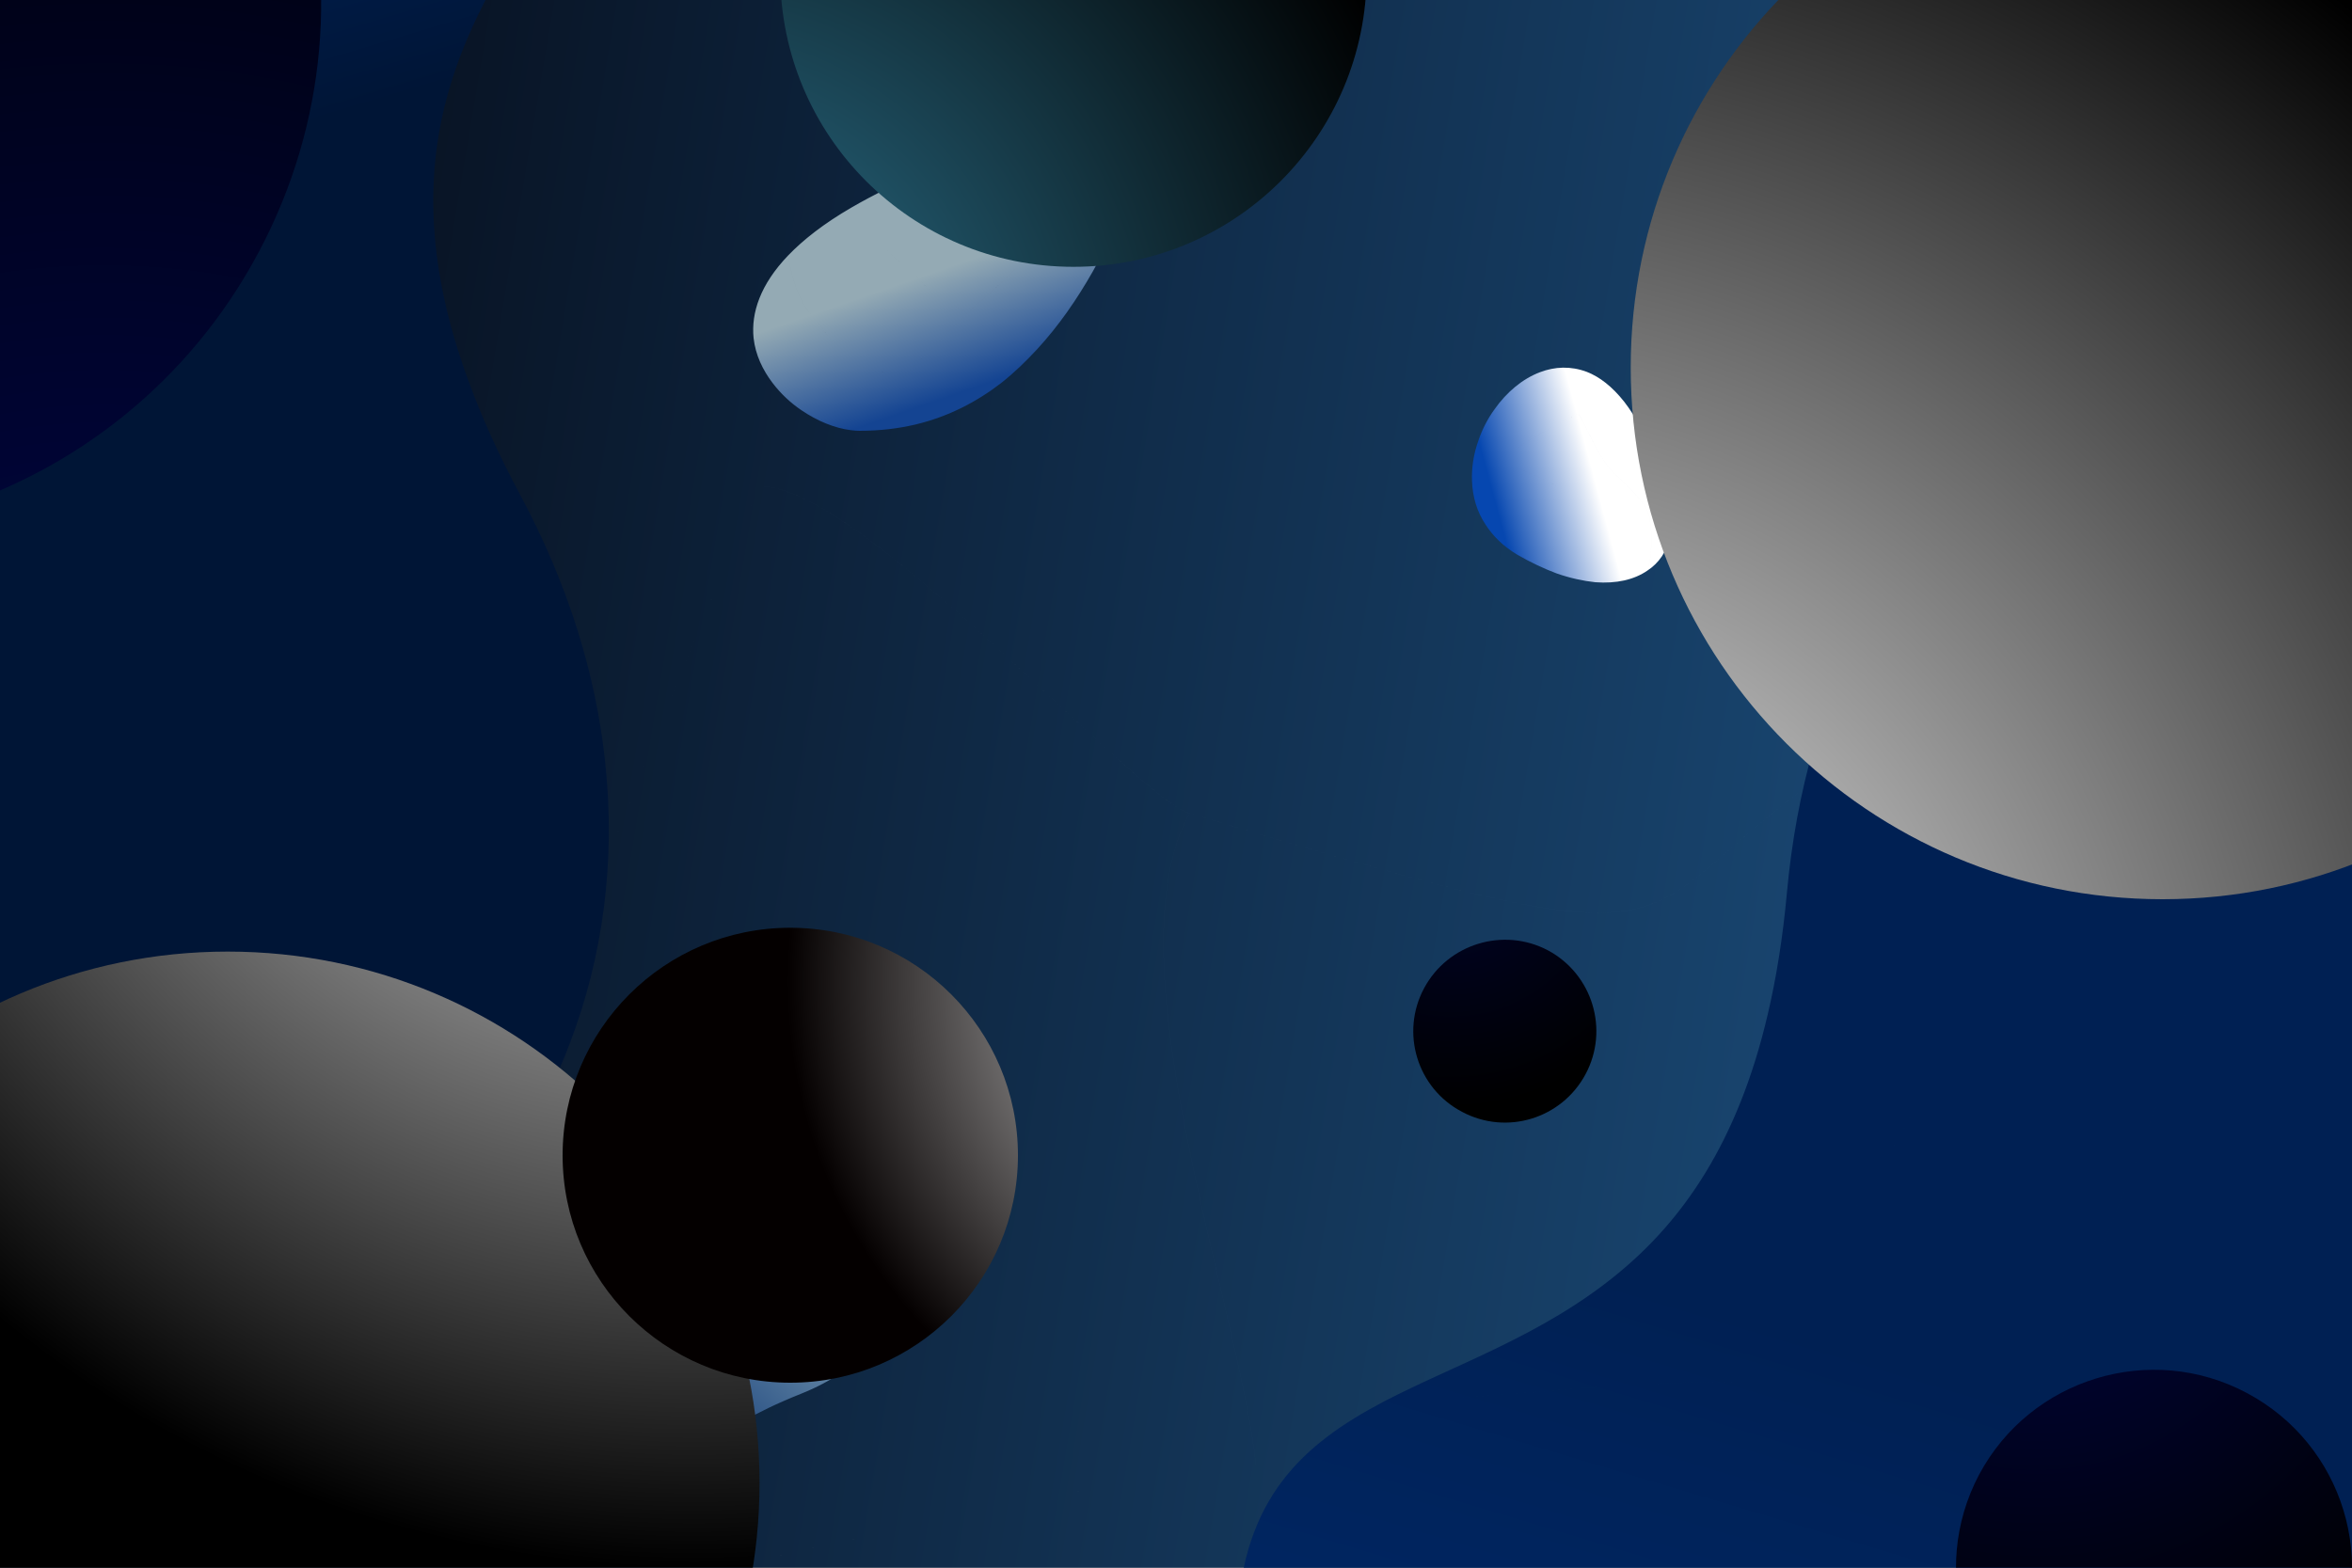 <svg version="1.2" xmlns="http://www.w3.org/2000/svg" viewBox="0 0 750 500" width="750" height="500"><rect x="0" y="0" width="750" height="500" fill="#808080" stroke="none"/><defs><clipPath clipPathUnits="userSpaceOnUse" id="cp1"><path d="m0 0h750v500h-750z"/></clipPath><linearGradient id="P" gradientUnits="userSpaceOnUse"/><linearGradient id="g1" x1="24.5" y1="-139.1" x2="688.6" y2="-27.3" href="#P"><stop stop-color="#040610"/><stop offset="1" stop-color="#1a4a77"/></linearGradient><linearGradient id="g2" x1="259" y1="100.2" x2="271.8" y2="137.2" href="#P"><stop stop-color="#94aab4"/><stop offset="1" stop-color="#144492"/></linearGradient><linearGradient id="g3" x1="202.3" y1="459.9" x2="260.5" y2="393.6" href="#P"><stop stop-color="#012b6e"/><stop offset=".99" stop-color="#8babba"/><stop offset="1" stop-color="#8babba"/></linearGradient><linearGradient id="g4" x1="471.5" y1="140.8" x2="503" y2="132.3" href="#P"><stop stop-color="#0647b0"/><stop offset="1" stop-color="#fff"/></linearGradient><linearGradient id="g5" x1="447.2" y1="635" x2="515.6" y2="407" href="#P"><stop stop-color="#002a6d"/><stop offset="1" stop-color="#002053"/></linearGradient><linearGradient id="g6" x1="69.1" y1="-201.3" x2="137.8" y2="27.6" href="#P"><stop stop-color="#00368c"/><stop offset="1" stop-color="#001536"/></linearGradient><radialGradient id="g7" cx="463.8" cy="351.1" r="450.8" href="#P"><stop stop-color="#fff"/><stop offset="1"/></radialGradient><radialGradient id="g8" cx="221.2" cy="152.1" r="348.1" href="#P"><stop stop-color="#fff"/><stop offset="1"/></radialGradient><radialGradient id="g9" cx="412.7" cy="313" r="215.7" href="#P"><stop stop-color="#fff"/><stop offset=".75" stop-color="#040000"/></radialGradient><radialGradient id="g10" cx="462.6" cy="275.7" r="77.6" href="#P"><stop stop-color="#00042a"/><stop offset="1"/></radialGradient><radialGradient id="g11" cx="649.5" cy="384.9" r="167.8" href="#P"><stop stop-color="#000540"/><stop offset="1"/></radialGradient><radialGradient id="g12" cx="33.2" cy="310" r="450.8" href="#P"><stop stop-color="#000751"/><stop offset="1"/></radialGradient><radialGradient id="g13" cx="217.8" cy="120.6" r="248.6" href="#P"><stop stop-color="#2e7894"/><stop offset="1"/></radialGradient></defs><style>.a{fill:url(#g1)}.b{fill:url(#g2)}.c{fill:url(#g3)}.d{fill:url(#g4)}.e{fill:url(#g5)}.f{fill:url(#g6)}.g{mix-blend-mode:color-dodge;fill:url(#g7)}.h{mix-blend-mode:color-dodge;fill:url(#g8)}.i{mix-blend-mode:color-dodge;fill:url(#g9)}.j{mix-blend-mode:color-dodge;fill:url(#g10)}.k{mix-blend-mode:color-dodge;fill:url(#g11)}.l{mix-blend-mode:color-dodge;fill:url(#g12)}.m{mix-blend-mode:color-dodge;fill:url(#g13)}</style><g clip-path="url(#cp1)"><path class="a" d="m-175.7-319.3c0 81.2 0 253.1 0 334.3 103.4 0 96.8-138.4 200.2-138.4 0-81.1 33-114.7 33-195.9-103.4 0-129.8 0-233.2 0zm233.2 0c0 81.2-33 114.8-33 195.9 49.4 0 215.4 19.1 329.9 29.8 0-81.2 63.5-75.2 63.5-156.3-125.4-24.9-311-69.4-360.4-69.4zm360.4 69.4c0 81.1-63.5 75.1-63.5 156.3 44.3 4.1 80.9 7 100 7 0-81.2 70.7-65.9 70.7-147-19.2 0-58.7-6.7-107.2-16.3zm107.2 16.3c0 81.1-70.7 65.8-70.7 147 65.9 0 168.2 75 234.2 75 0-81.1 75.6-113.9 75.6-195-66 0-173.2-27-239.1-27zm239.1 27c0 81.1-75.6 113.9-75.6 195 99.3 0 136.3 10.8 235.6 10.8 0-81.2 11-156.3 11-237.5-99.3 0-71.7 31.7-171 31.7zm-939.9 221.6c0 59.5-245 540.1-245 599.7 103.4 0 394.5-441.1 497.9-441.1 0-59.6-52.7-237.4-52.7-297-103.4 0-96.8 138.4-200.2 138.4zm200.2-138.4c0 59.6 52.7 237.4 52.7 297 49.4 0 83.7-14.8 165-18.4 55.2-112.7 112.2-189.3 112.2-248.8-114.5-10.7-280.5-29.8-329.9-29.8zm329.9 29.8c0 59.5-57 136.1-112.2 248.8 31.4-1.4 119.5 98.9 137.1 104.2 68.2-125.2 75.1-286.5 75.1-346-19.1 0-55.7-2.9-100-7zm100 7c0 59.5-6.9 220.8-75.1 346 218 65.2 97.8 22.2 289.4-59.1 27.4-56.4 19.9-152.3 19.9-211.9-66 0-168.3-75-234.2-75zm234.2 75c0 59.6 7.5 155.5-19.9 211.9 121-51.3 198-9.9 297.4-9.9 0-59.6-41.9-131.7-41.9-191.2-99.3 0-136.3-10.8-235.6-10.8zm-1109.3 626.3c0 40 35.6 75.2 73.9 110 103.5 0 164.3-245.3 267.8-245.3 12.1-108.3 156.2-265.8 156.2-305.8-103.4 0-394.5 441.1-497.9 441.1zm497.9-441.1c0 40-144.1 197.5-156.2 305.8 49.4 0 111.9 85.7 193.8 51.7-2.1-61.7 106.7-330.3 127.4-375.9-81.3 3.6-115.6 18.4-165 18.4zm165-18.4c-20.7 45.6-129.5 314.2-127.4 375.9 31.6-13.1 267.8-67.4 285.7-63.8-5.3-50.8-46.8-161.1-21.2-207.9-17.6-5.3-105.7-105.6-137.1-104.2zm137.1 104.2c-25.6 46.8 15.9 157.1 21.2 207.9 154.3 30.9 87.7-97 227.4-138.2 8.7-45.2 21.9-89.8 40.8-128.8-191.6 81.3-71.4 124.3-289.4 59.1zm289.4-59.1c-18.9 39-32.1 83.6-40.8 128.8 108.9-32.1 222.2 27.1 321.5 27.1 8.7-63.7 16.7-125.7 16.7-165.8-99.4 0-176.4-41.4-297.4 9.9zm-1015.5 524.4c45 40.7 93.8 80.9 93.8 127.8 103.4 0 132.6-100.5 236-100.5 0-46.9-76.2-145.7-62-272.6-103.5 0-164.3 245.3-267.8 245.3zm267.8-245.3c-14.2 126.9 62 225.7 62 272.6 49.4 0 63 42.9 160.3-33.5 0-46.9-26.1-115-28.5-187.4-81.9 34-144.4-51.7-193.8-51.7zm193.8 51.7c2.4 72.4 28.5 140.5 28.5 187.4 37.7-29.5 164.7-36.7 183.8-36.7 0-46.9 79.7-155 73.4-214.5-17.9-3.6-254.1 50.7-285.7 63.8zm285.7-63.8c6.3 59.5-73.4 167.6-73.4 214.5 66 0 300-202.4 366-202.4 0-46.9-75.4-97.3-65.2-150.3-139.7 41.2-73.1 169.1-227.4 138.2zm227.4-138.2c-10.2 53 65.2 103.4 65.2 150.3 99.3 0 135.9 75.5 235.3 75.5 0-47 10.9-124 21-198.7-99.3 0-212.6-59.2-321.5-27.1zm-880.9 523.4c0 107.8 156.8-137.4 156.8-29.6 103.4 0 210.4 27.4 313.9 27.4 0-107.8-234.7 9.5-234.7-98.3-103.4 0-132.6 100.5-236 100.5zm236-100.5c0 107.8 234.7-9.5 234.7 98.3 49.4 0 55.9 7.9 81.4 12.4 0-107.8-155.8-36.3-155.8-144.2-97.3 76.4-110.9 33.5-160.3 33.5zm160.3-33.5c0 107.9 155.8 36.4 155.8 144.2 9.9 1.7 22.6 2.9 41.7 2.9 0-107.8-13.7-76-13.7-183.8-19.1 0-146.1 7.2-183.8 36.7zm183.8-36.7c0 107.8 13.7 76 13.7 183.8 66 0 141.9-77.4 207.9-77.4 0-107.8 144.4-200.9 144.4-308.8-66 0-300 202.4-366 202.4zm366-202.4c0 107.9-144.4 201-144.4 308.8 99.3 0 280.3-15.3 379.7-15.3 0-107.9 0-110.2 0-218-99.4 0-136-75.5-235.3-75.5z"/><path class="b" d="m240.3 107.8c0.6 5.4 2.9 10.2 6.1 14.4 1.9-6.8 3-12.2 12.1-22.1-4.3-4.6-6.5-14-7.2-18.6-8.9 9.3-11.8 18.3-11 26.3zm11-26.3c0.7 4.6 2.9 14 7.2 18.6 4.9-5.3 16.8-15.2 24.3-20.3-4.7-4.8-10.6-9.3-11.3-13.6-8.8 5.1-15.4 10.3-20.2 15.3zm45.1-27.3c-9.8 3.9-18 8-24.9 12 0.7 4.3 6.6 8.8 11.3 13.6 10.7-7.4 23.6-12.2 31.8-22.7-3.5-4.6-3.5-10.5-3.4-14.2-2.5 4.3-7 8.1-14.8 11.3zm14.8-11.3c-0.1 3.7-0.1 9.6 3.4 14.2 11.6-14.8 4.8-34.4 5.6-51.4-5-3.2-9.9-5.7-13-6.6 0.1 14.8 11.1 31.3 4 43.8zm4.2-61.6c-6.3 5.3-8.3 11.4-8.2 17.8 3.1 0.9 8 3.4 13 6.6 0.4-9.4 3.7-21.3 12.8-26-3.6-1.8-7.1-2.6-10.6-1.9-2.4 0.4-4.8 1.6-7 3.5zm-69 140.9c2.6 3.4 5.7 6.3 9.1 8.6 3.9-6 5.2-7.2 14.1-16.7-2.9-2.9-7.8-10.3-11.1-14-9.1 9.9-10.2 15.3-12.1 22.1zm12.1-22.1c3.3 3.7 8.2 11.1 11.1 14 4.8-5.1 17.5-19.1 24.2-24.3-2.7-3.2-7.3-6.2-11-10-7.5 5.1-19.4 15-24.3 20.3zm24.3-20.3c3.7 3.8 8.3 6.8 11 10 10.9-8.5 20.9-12.8 28.5-24.3-1.9-2.6-5.3-5.4-7.7-8.4-8.2 10.5-21.1 15.3-31.8 22.7zm31.8-22.7c2.4 3 5.8 5.8 7.7 8.4q1.7-2.6 3.2-5.5c6.9-13.7 8.1-28 9.3-43.1-3-3.2-10.7-8.7-14.6-11.2-0.8 17 6 36.6-5.6 51.4zm5.6-51.4c3.9 2.5 11.6 8 14.6 11.2 0.7-9.3-1.7-24.5 6.3-30.6-2.6-2.8-5.3-5.1-8.1-6.6-9.1 4.7-12.4 16.6-12.8 26zm-64.7 125.1c5.1 3.5 10.8 5.8 15.8 6.4 7.4-4.8 7.7-8 16.4-16.6-4.5-2.3-14-2.2-18.1-6.5-8.9 9.5-10.2 10.7-14.1 16.7zm14.1-16.7c4.1 4.3 13.6 4.2 18.1 6.5 4.7-4.7 15.4-15.6 20.7-20.6-4.4-2.9-10.9-5.7-14.6-10.2-6.7 5.2-19.4 19.2-24.2 24.3zm24.2-24.3c3.7 4.5 10.2 7.3 14.6 10.2 9.3-8.7 18.7-15.6 25-26.4-3.1-3-8.6-4.5-11.1-8.1-7.6 11.5-17.6 15.8-28.5 24.3zm31.7-29.8q-1.5 2.9-3.2 5.5c2.5 3.6 8 5.1 11.1 8.1 8-13.8 7.7-32.1 9.5-47.6-4.2-5.4-4-4.8-8.1-9.1-1.2 15.1-2.4 29.4-9.3 43.1zm9.3-43.1c4.1 4.3 3.9 3.7 8.1 9.1 0.8-9.1 4.6-17.2 8.2-24.5-2.9-6.1-6.3-11.2-10-15.2-8 6.1-5.6 21.3-6.3 30.6zm-63.5 120.3q1.5 0.2 2.8 0.2c6.4 0 12.3-0.7 17.8-2 10.5-2.5 19.5-7.2 27.3-13.2-7.5-3.5-24.1 2.2-31.5-1.6-8.7 8.6-9 11.8-16.4 16.6zm16.4-16.6c7.4 3.8 24-1.9 31.5 1.6 4.2-3.3 8-7 11.6-10.9-6-4.5-16.1-6.9-22.4-11.3-5.3 5-16 15.9-20.7 20.6zm20.7-20.6c6.3 4.4 16.4 6.8 22.4 11.3 6.8-7.4 12.6-15.8 17.6-24.6-3.1-4.9-10.8-8.9-15-13.1-6.3 10.8-15.7 17.7-25 26.4zm25-26.4c4.2 4.2 11.9 8.2 15 13.1 6.6-11.6 10-23.9 11.2-35.8-2.5-7.8-11.7-18.5-16.7-24.9-1.8 15.5-1.5 33.8-9.5 47.6zm9.5-47.6c5 6.4 14.2 17.1 16.7 24.9 0.7-8.1 0.4-16-0.7-23.4-1.4-9.6-4.2-18.5-7.8-26-3.6 7.3-7.4 15.4-8.2 24.5z"/><path class="c" d="m202 460.7c3.4 3.8 8.2 5.4 13.7 4.2q0.2 0 0.4-0.1c-0.3-5.5-3.7-16.8-2.6-25.2-6 1.9-10.4 7.7-16.7 6.5 0.3 6.2 2.2 11.2 5.2 14.6zm-5.2-14.6c6.3 1.2 10.7-4.6 16.7-6.5 1.5-12.1 7.9-22.7 13.9-36.5-6.2 2.8-13.9 5.9-19.8 10.4-8 12.2-11.1 23.6-10.8 32.6zm17.4-41.6q-3.7 4.6-6.6 9c5.9-4.5 13.6-7.6 19.8-10.4 3-7.1 7.2-13.4 10.8-20.1-5.8 3.5-11.9 8.4-18.2 15.1q-2.9 3-5.8 6.4zm1.9 60.3c9.5-2.1 11.1-5.8 21.6-11.9 4.5-5.7 0.9-18.1 4.5-26.6-10.9 4.3-17.6 9.7-28.7 13.3-1.1 8.4 2.3 19.7 2.6 25.2zm-2.6-25.2c11.1-3.6 17.8-9 28.7-13.3 5.2-12.2 17-21.3 18.9-33-11.7 0.4-23.2 4.9-33.7 9.8-6 13.8-12.4 24.4-13.9 36.5zm13.9-36.5c10.5-4.9 22-9.4 33.7-9.8 0.6-3.3 1-6.4 1.2-9.3 0-2.4 1.3-5.6 1-7.7-7.2-0.8-15.8 1.1-25.1 6.7-3.6 6.7-7.8 13-10.8 20.1zm10.3 49.8c4.2-2.4 9.8-5.2 17.8-8.4 5-2 9.3-4.3 13-6.9 7.3-5 12.3-10.9 15.3-17.1-11.2 3.7-30.5 1.7-41.6 5.8-3.6 8.5 0 20.9-4.5 26.6zm4.5-26.6c11.1-4.1 30.4-2.1 41.6-5.8 4.4-9 4.7-18.4 1.9-26.3-7.3-2.9-17-1.2-24.6-0.9-1.9 11.7-13.7 20.8-18.9 33zm20.1-42.3c-0.2 2.9-0.6 6-1.2 9.3 7.6-0.3 17.3-2 24.6 0.9-1.4-3.9-3.5-7.3-6.3-10.2-4.1-4.2-9.6-7-16.1-7.7 0.3 2.1-1 5.3-1 7.7z"/><path class="d" d="m471.4 140.6c-1.5 4.2-2.2 8.6-2 13 3.2-2.7 6.7-5.4 10.4-8-3.3-3.2-3.4-11.5-3.2-15.1-2.2 3-4 6.5-5.2 10.1zm5.2-10.1c-0.2 3.6-0.1 11.9 3.2 15.1 6.4-4.6 16.6-10.5 23.6-13.7-2.7-4.7-9.8-10.8-12.3-13.2-5.6 2.1-10.7 6.4-14.5 11.8zm14.5-11.8c2.5 2.4 9.6 8.5 12.3 13.2 6-2.8 8.8-3.2 14.5-3.8-3.8-4.8-7.8-7.9-11.9-9.5-5.1-1.9-10.2-1.7-14.9 0.1zm-21.7 34.9c0.2 4.8 1.5 9.5 4.3 13.7 4-1.2 21.9-6.8 26.6-8.6-8-8.5-12.3-5.2-20.5-13.1-3.7 2.6-7.2 5.3-10.4 8zm10.4-8c8.2 7.9 12.5 4.6 20.5 13.1 8.2-3.1 7.9-4.4 14.7-7.5-5.2-4.9-8.1-13.1-11.6-19.3-7 3.2-17.2 9.1-23.6 13.7zm23.6-13.7c3.5 6.2 6.4 14.4 11.6 19.3 5.7-2.6 8.9-3 13.6-4.8-2.2-5-5.3-10.5-9.3-16.4q-0.7-1-1.4-1.9c-5.7 0.6-8.5 1-14.5 3.8zm-29.7 35.4c2.3 3.6 5.6 6.9 10.1 9.6 4.3 2.5 8.6 4.5 12.6 6 4.3 1.5 8.5 2.4 12.3 2.8 5.7-7.6 5-12.6-8.4-27-4.7 1.8-22.6 7.4-26.6 8.6zm26.6-8.6c13.4 14.4 14.1 19.4 8.4 27 6.7 0.5 12.4-0.8 16.6-3.7 1.8-5.2 1.5-14.5 0.4-18.1-1.3-3.8-5.4-7.6-10.7-12.7-6.8 3.1-6.5 4.4-14.7 7.5zm14.7-7.5c5.3 5.1 9.4 8.9 10.7 12.7 1.1 3.6 1.4 12.9-0.4 18.1 3.7-2.4 6.2-6.1 7.3-10.9 1.5-6.4 0.4-14.7-4-24.7-4.7 1.8-7.9 2.2-13.6 4.8z"/><path class="e" d="m446.8 636.3c22.6 19.9 51.2 35.3 83.5 45.4-2.9-4.5-5.3-12.9-7.7-17.9-12.6-23-18.8-66.6-17.5-99.7-41.8-5.8-79.7-13.7-109.9-24.2 4.1 38.3 22.9 71 51.6 96.4zm-52.3-119.1q-0.5 11.6 0.7 22.7c30.2 10.5 68.1 18.4 109.9 24.2 1.8-45.7 22.4-86.4 47.9-123.4-43 0.1-82.2 5.9-111.9 6.4-25.4 13.4-44.9 30.5-46.6 70.1zm46.6-70.1c29.7-0.5 68.9-6.3 111.9-6.4 19.2-27.9 40.1-54.6 56.2-84.5-37 13.8-71.2 31.1-93.2 49.9-24.1 19.9-51.9 29-74.9 41zm74.9-41c22-18.8 56.2-36.1 93.2-49.9 14.4-27.8 26.3-62.8 30.3-103.8-29.7 19.5-56.2 44.2-75.8 71.1-9.6 41.1-27.3 65.8-47.7 82.6zm53.8-121.3c-1.3 14.3-3.4 27.2-6.1 38.7 19.6-26.9 46.1-51.6 75.8-71.1 3.9-41.2 3-82.1 13.2-122.6-23.5 16.9-43.7 39.8-58.5 68.4-12.8 24.7-21.4 53.6-24.4 86.6zm-47.2 379c2.4 5 4.8 13.4 7.7 17.9 24.8 7.8 51.8 12.5 79.9 13.7-1.8-4.9-2.5-14.7-3.8-20.1-7.4-24.1-7.1-73.7-1.6-107.5-34.3 1-67.7-0.1-99.7-3.7-1.3 33.1 4.9 76.7 17.5 99.7zm-17.5-99.7c32 3.6 65.4 4.7 99.7 3.7 7.2-45.3 29.4-88.5 47.9-130-33.3 2.3-66.8 2.2-99.7 2.9-25.5 37-46.1 77.7-47.9 123.4zm47.9-123.4c32.9-0.7 66.4-0.6 99.7-2.9 15-33.5 30.3-68.5 41.7-106.3-27.1 5.5-57 14.1-85.2 24.7-16.1 29.9-37 56.6-56.2 84.5zm56.2-84.5c28.2-10.6 58.1-19.2 85.2-24.7 10.5-35.1 17.5-72.6 17.6-113.5-25 7.6-49.7 19.5-72.5 34.4-4 41-15.9 76-30.3 103.8zm30.3-103.8c22.8-14.9 47.5-26.8 72.5-34.4 0.2-38.9-4.5-77.5-0.9-116.4-20.6 5.8-40.5 15.3-58.4 28.2-10.2 40.5-9.3 81.4-13.2 122.6zm-33.1 422.9c1.3 5.4 2 15.2 3.8 20.1 50.6 2.2 104.8-6.8 156.5-29.1 3.3-7.7 5.2-16.5 7.9-24.5 3.3-9.7 5.8-19.6 8.2-29.5 5.5-21.9 10.4-43.9 18.1-65.2-63.7 10-134.1 18.9-196.1 20.7-5.5 33.8-5.8 83.4 1.6 107.5zm-1.6-107.5c62-1.8 132.4-10.7 196.1-20.7 13.9-38.6 28.6-84.2 39.5-132.1-54.9 2.9-134.1 19.3-187.7 22.8-18.5 41.5-40.7 84.7-47.9 130zm47.9-130c53.6-3.5 132.8-19.9 187.7-22.8 8.2-35.9 14.2-73.1 16.2-109.6-49.1-1.7-114.9 15.7-162.2 26.1-11.4 37.8-26.7 72.8-41.7 106.3zm41.7-106.3c47.3-10.4 113.1-27.8 162.2-26.1 1.8-34.5 0.1-68.4-6.9-100-45.2-5.2-94.2-0.6-137.7 12.6-0.1 40.9-7.1 78.4-17.6 113.5zm17.6-113.5c43.5-13.2 92.5-17.8 137.7-12.6-6.4-31.7-14-69.7-24.3-98.3-36.5-14.5-76.8-16-114.3-5.5-3.6 38.9 1.1 77.5 0.9 116.4zm70.8 394.3c-2.4 9.9-4.9 19.8-8.2 29.5-2.7 8-4.6 16.8-7.9 24.5 37.5-16.1 73.7-39.3 106.3-70.2q6.4-6 12.6-12.5c18.7-19.6 34.5-42.7 47-68.1-42.9 14.9-86.9 24.5-131.7 31.6-7.7 21.3-12.6 43.3-18.1 65.2zm18.1-65.2c44.8-7.1 88.8-16.7 131.7-31.6 17-34.5 28-73.2 32.6-112.9-9.1 0.2-22 3.8-31.5 3.8-26.6 0.4-64.2 7.3-93.3 8.6-10.9 47.9-25.6 93.5-39.5 132.1zm39.5-132.1c29.1-1.3 66.7-8.2 93.3-8.6 9.5 0 22.4-3.6 31.5-3.8 3.4-29.8 3.2-60.3-0.9-90-7.9-2.1-18.7-0.3-27.2-2.4-22.8-5.3-54.1-3.5-80.5-4.8-2 36.5-8 73.7-16.2 109.6zm16.2-109.6c26.4 1.3 57.7-0.5 80.5 4.8 8.5 2.1 19.3 0.3 27.2 2.4-3.9-28.1-11.2-55.6-22.2-81.4-7.3-3.6-15.6-5.3-23.5-8.6-20.8-8.7-44.3-14.4-68.9-17.2 7 31.6 8.7 65.5 6.9 100zm-6.9-100c24.6 2.8 48.1 8.5 68.9 17.2 7.9 3.3 16.2 5 23.5 8.6-11.3-26.5-26.5-51.2-45.8-72.8q-8.4-9.4-17.9-18c-16.1-14.7-34-25.7-53-33.3 10.3 28.6 17.9 66.6 24.3 98.3z"/><path class="f" d="m74.7-203.6c-29.7-4.2-62.1-1.3-94.7 8.1 5 2.2 11.6 7.8 16.3 10.7 23.2 12.2 52.4 45.2 69.6 73.5 38.1-18.1 74.1-32.4 105.1-40.3-24.5-29.7-58.3-46.6-96.3-52zm109.3 70.6q-6-10-13-18.6c-31 7.9-67 22.2-105.1 40.3 23.7 39.2 28.9 84.5 28 129.5 35.8-23.8 65.3-50.3 89.8-67.1 13.8-25.1 20.7-50.1 0.3-84.1zm-0.3 84.1c-24.5 16.8-54 43.3-89.8 67.1-0.7 33.8-3.5 67.6-0.4 101.4 23.2-31.9 42.3-65.2 50.3-93 9.1-29.8 27.4-52.7 39.9-75.5zm-39.9 75.5c-8 27.8-27.1 61.1-50.3 93 3.2 31.2 12.6 66.9 31.8 103.3 14.1-32.6 22.6-67.8 24.2-101.1-14.6-39.5-13.5-69.9-5.7-95.2zm21.9 130.9c-6.8-12.7-12.1-24.5-16.2-35.7-1.6 33.3-10.1 68.5-24.2 101.1 19.4 36.6 42.8 70.2 56.5 109.6 10.3-27 14.6-57.3 11.2-89.2-2.9-27.7-11.6-56.6-27.3-85.8zm-169.4-342.3c-4.7-2.9-11.3-8.5-16.3-10.7-25 7.1-50 18.1-74.2 32.6 4.2 3.1 10.2 10.9 14.3 14.6 19.4 16.1 46.5 57.7 60.5 88.8 28.1-19.7 56.6-37.2 85.3-51.8-17.2-28.3-46.4-61.3-69.6-73.5zm69.6 73.5c-28.7 14.6-57.2 32.1-85.3 51.8 18.9 41.8 24.2 90.1 31.6 134.9 26.6-20.2 54.5-38.5 81.7-57.2 0.9-45-4.3-90.3-28-129.5zm28 129.5c-27.2 18.7-55.1 37-81.7 57.2 6 36.3 12.4 74 23.8 111.8 19.5-19.6 39.7-43.2 57.5-67.6-3.1-33.8-0.3-67.6 0.4-101.4zm-0.4 101.4c-17.8 24.4-38 48-57.5 67.6 10.6 35 25.3 70.2 47.7 104.4 16.8-20.1 30.8-43.7 41.6-68.7-19.2-36.4-28.6-72.1-31.8-103.3zm31.8 103.3c-10.8 25-24.8 48.6-41.6 68.7 21.3 32.5 46.5 62.2 64.9 96.6 14-16.2 25.4-35 33.2-55.7-13.7-39.4-37.1-73-56.5-109.6zm-205.2-371.2c-4.1-3.7-10.1-11.5-14.3-14.6-43.4 26-83.7 63.3-114.6 110.4 1.5 8.3 4.8 16.6 6.9 24.8 2.6 9.9 6 19.5 9.4 29.2 7.5 21.3 15.5 42.4 20.9 64.4 47.6-43.5 101.4-89.7 152.2-125.4-14-31.1-41.1-72.7-60.5-88.8zm60.5 88.8c-50.8 35.7-104.6 81.9-152.2 125.4 9.6 39.8 22.4 86 39.7 132 44.3-32.7 101.3-90 144.1-122.5-7.4-44.8-12.7-93.1-31.6-134.9zm31.6 134.9c-42.8 32.5-99.8 89.8-144.1 122.5 13 34.4 28.4 68.8 46.9 100.4 41.8-25.6 87.2-76.4 121-111.1-11.4-37.8-17.8-75.5-23.8-111.8zm23.8 111.8c-33.8 34.7-79.2 85.5-121 111.1 17.4 29.8 37.5 57.1 60.8 79.7 40.5-20.6 79-51.4 107.9-86.4-22.4-34.2-37.1-69.4-47.7-104.4zm47.7 104.4c-28.9 35-67.4 65.8-107.9 86.4 22.8 22.8 50 50.4 74.4 68.6 38.5-8 72.9-28.9 98.4-58.4-18.4-34.4-43.6-64.1-64.9-96.6zm-276.2-290.1c-3.4-9.7-6.8-19.3-9.4-29.2-2.1-8.2-5.4-16.5-6.9-24.8-22.4 34.1-39.9 73.4-50.1 117.1q-1.9 8.6-3.5 17.4c-4.9 26.7-5.3 54.6-1.8 82.7 27.6-36 59.1-68.2 92.6-98.8-5.4-22-13.4-43.1-20.9-64.4zm20.9 64.4c-33.5 30.6-65 62.8-92.6 98.8 4.8 38.2 16.9 76.5 35 112.3 7.5-5.2 16.2-15.4 24.2-20.6 21.9-15 49.5-41.4 73.1-58.5-17.3-46-30.1-92.2-39.7-132zm39.7 132c-23.6 17.1-51.2 43.5-73.1 58.5-8 5.2-16.7 15.4-24.2 20.6 13.5 26.7 30.5 52 50.3 74.5 7.7-2.5 15.8-9.9 24-12.9 22-8.2 47.1-26.9 69.9-40.3-18.5-31.6-33.9-66-46.9-100.4zm46.9 100.4c-22.8 13.4-47.9 32.1-69.9 40.3-8.2 3-16.3 10.4-24 12.9 18.7 21.4 40 40.3 63.3 55.8 8.1-1 15.9-4.2 24.3-5.8 22.2-4.1 45-12.3 67.1-23.5-23.3-22.6-43.4-49.9-60.8-79.7zm60.8 79.7c-22.1 11.2-44.9 19.4-67.1 23.5-8.4 1.6-16.2 4.8-24.3 5.8 24.1 15.9 50.4 28.1 78.4 35.5q12.2 3.3 24.8 5.2c21.5 3.4 42.6 2.7 62.6-1.4-24.4-18.2-51.6-45.8-74.4-68.6z"/><path class="g" d="m859.1 117.2c0 93.7-75.9 169.6-169.5 169.6-93.7 0-169.6-75.9-169.6-169.6 0-93.6 75.9-169.5 169.6-169.5 93.6 0 169.5 75.9 169.5 169.5z"/><path class="h" d="m242.2 473c0 93.7-75.9 169.6-169.6 169.6-93.6 0-169.5-75.9-169.5-169.6 0-93.6 75.9-169.5 169.5-169.5 93.7 0 169.6 75.9 169.6 169.5z"/><path class="i" d="m324.6 368.5c0 40-32.5 72.5-72.6 72.5-40.1 0-72.6-32.5-72.6-72.5 0-40.1 32.5-72.6 72.6-72.6 40.1 0 72.6 32.5 72.6 72.6z"/><path class="j" d="m466.2 354.6c-14.3-7.5-19.7-25.2-12.1-39.4 7.6-14.2 25.3-19.6 39.5-12.1 14.2 7.6 19.6 25.3 12 39.5-7.6 14.2-25.2 19.6-39.4 12z"/><path class="k" d="m657.2 555.7c-30.8-16.4-42.4-54.6-26.1-85.4 16.4-30.7 54.7-42.4 85.4-26 30.8 16.4 42.5 54.6 26.1 85.4-16.4 30.7-54.6 42.4-85.4 26z"/><path class="l" d="m12.5-148.9c82.7 44 114 146.7 70 229.3-44 82.7-146.7 114-229.3 70-82.7-44-114-146.6-70-229.3 44-82.6 146.7-114 229.3-70z"/><path class="m" d="m435.8-8.4c0 51.7-41.9 93.5-93.5 93.5-51.7 0-93.5-41.8-93.5-93.5 0-51.6 41.8-93.5 93.5-93.5 51.6 0 93.5 41.9 93.5 93.5z"/></g></svg>